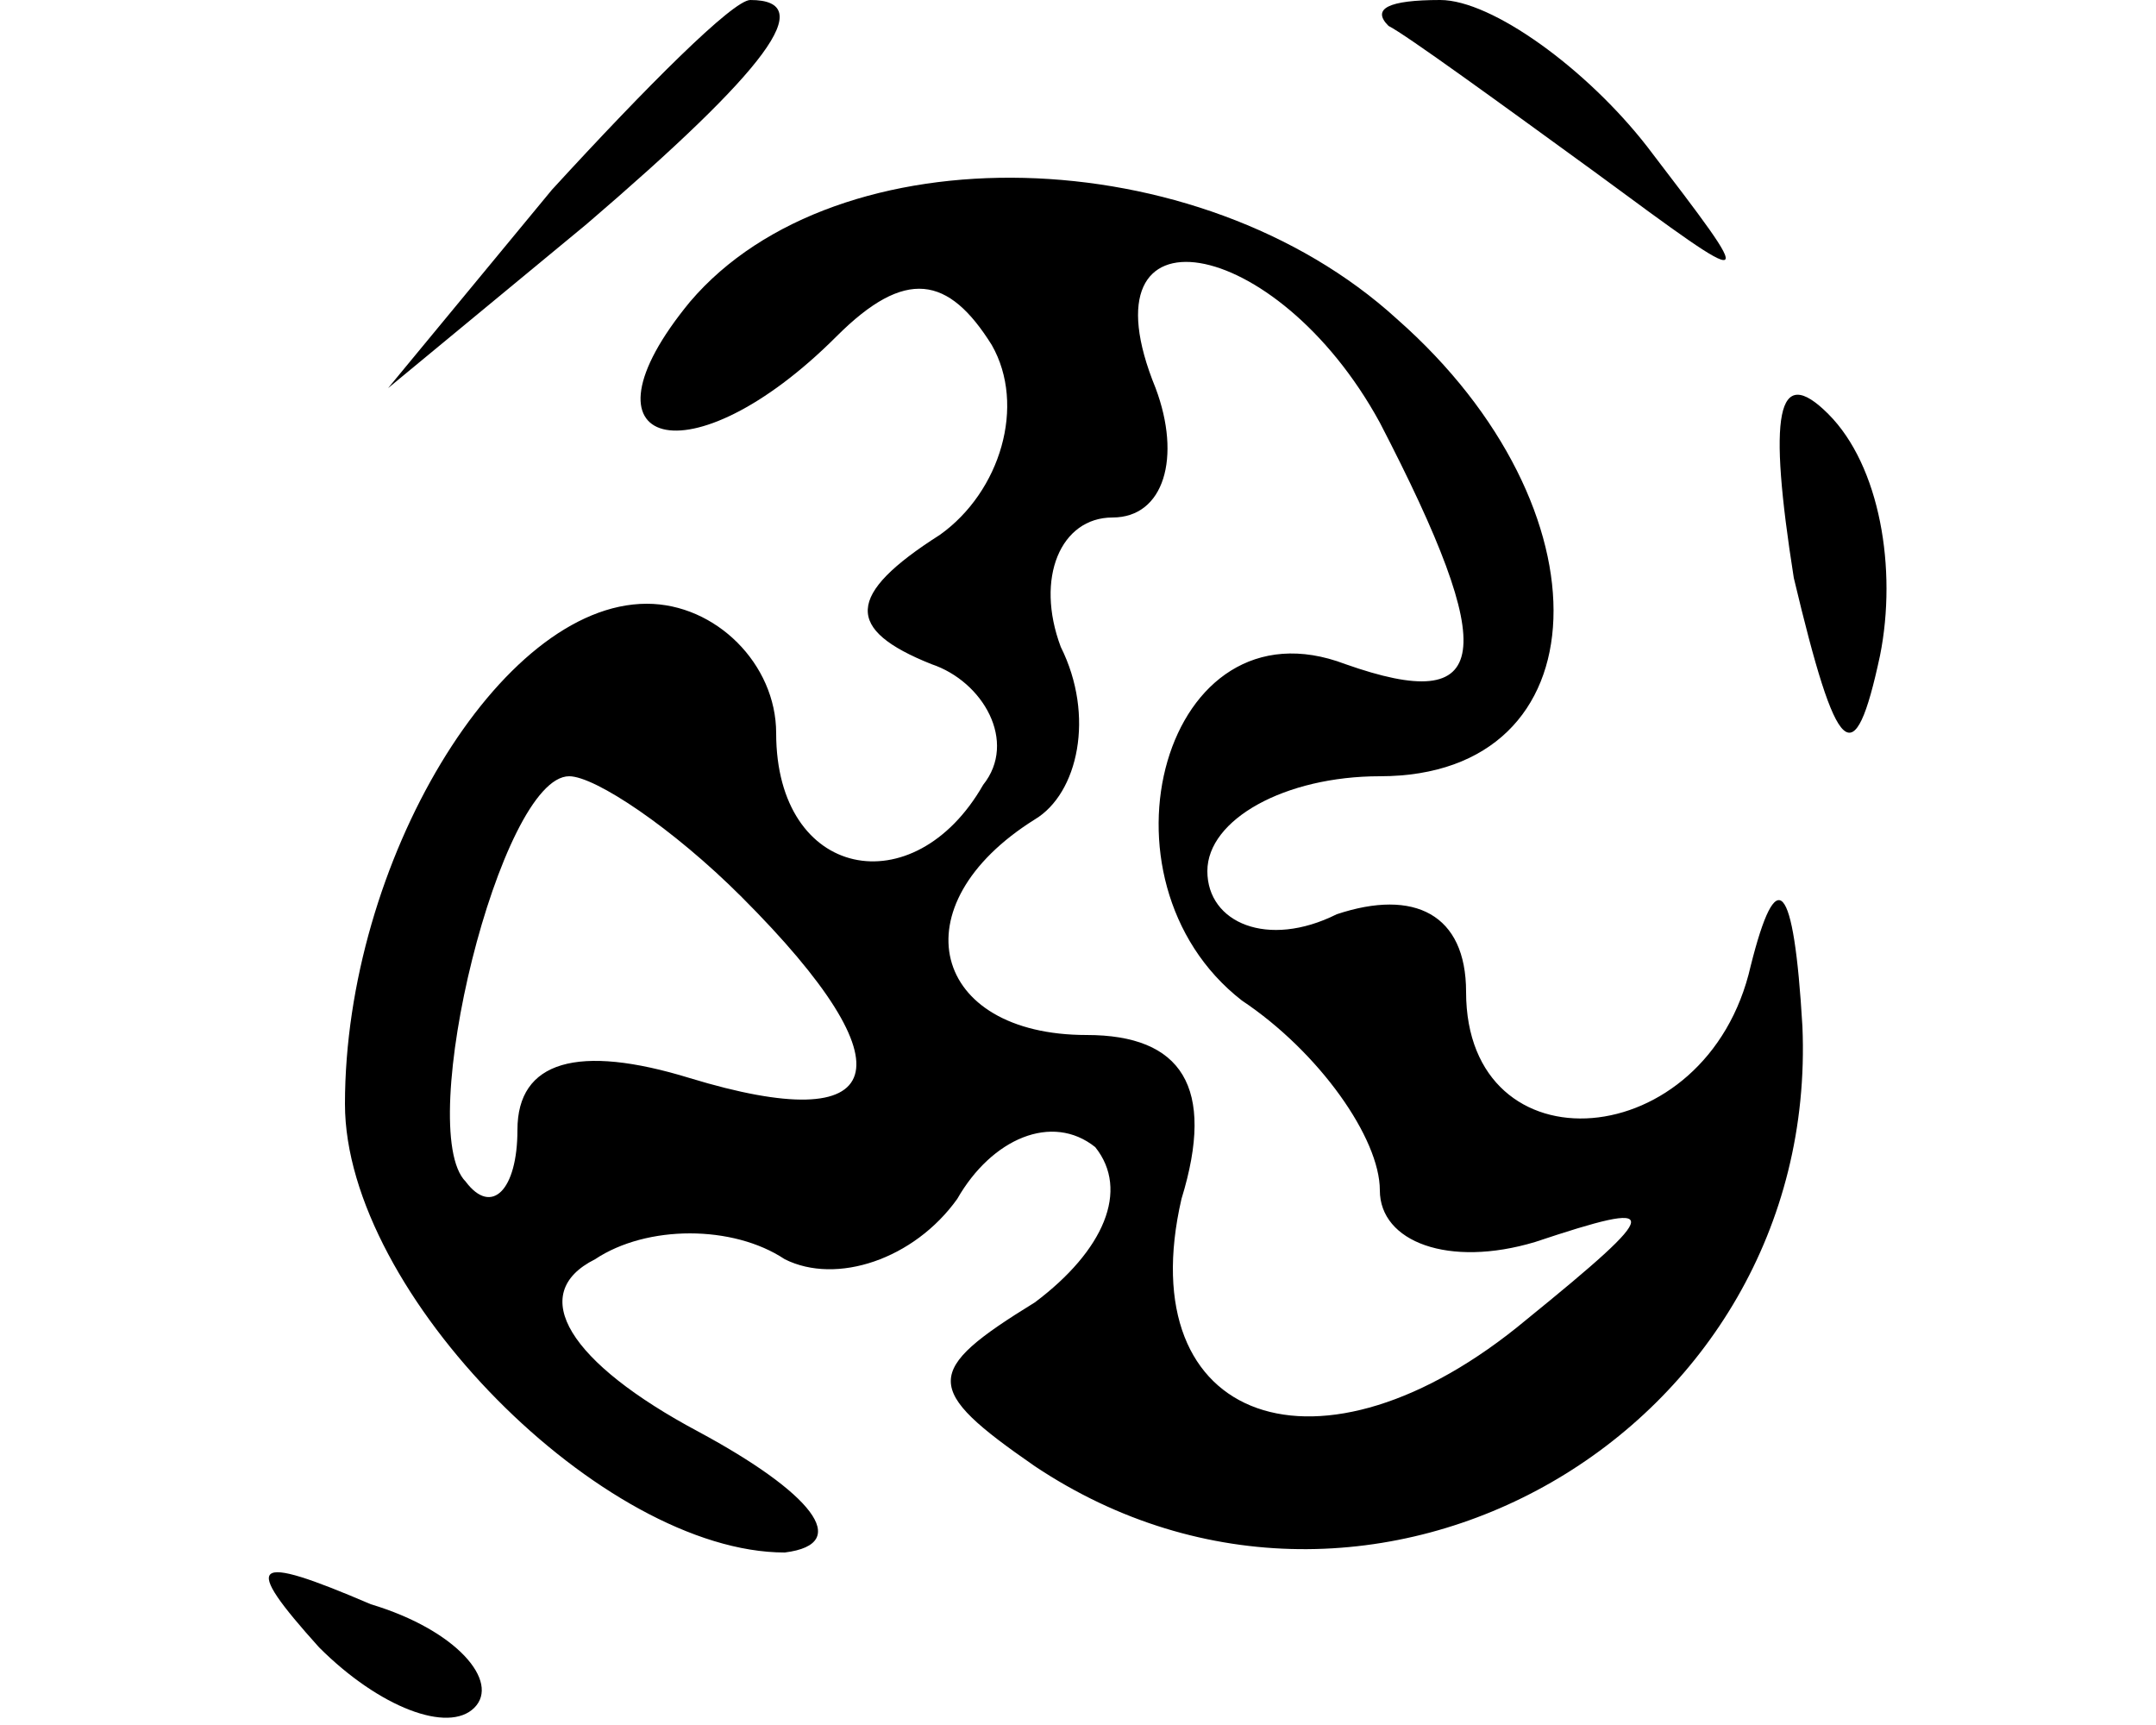 <?xml version="1.0" standalone="no"?>
<!DOCTYPE svg PUBLIC "-//W3C//DTD SVG 20010904//EN"
 "http://www.w3.org/TR/2001/REC-SVG-20010904/DTD/svg10.dtd">
<svg version="1.0" xmlns="http://www.w3.org/2000/svg"
 width="25pt" height="20pt" viewBox="0 0 25 20"
 preserveAspectRatio="xMidYMid meet">
<g transform="translate(0,20) scale(0.1,-0.1)"
fill="#000000" stroke="none">
<path d="M64 178 l-19 -23 23 19 c21 18 27 26 19 26 -2 0 -12 -10 -23 -22z"/>
<path d="M161 197 c2 -1 13 -9 24 -17 19 -14 19 -14 6 3 -7 9 -18 17 -24 17
-6 0 -8 -1 -6 -3z"/>
<path d="M80 165 c-14 -17 0 -21 17 -4 8 8 13 7 18 -1 4 -7 1 -17 -6 -22 -11
-7 -11 -11 -1 -15 6 -2 10 -9 6 -14 -8 -14 -24 -11 -24 6 0 8 -7 15 -15 15
-17 0 -35 -30 -35 -58 0 -22 30 -52 51 -52 8 1 3 7 -10 14 -15 8 -20 16 -12
20 6 4 16 4 22 0 6 -3 15 0 20 7 4 7 11 10 16 6 4 -5 1 -12 -7 -18 -13 -8 -13
-10 0 -19 39 -26 91 4 89 51 -1 17 -3 19 -6 7 -5 -22 -33 -24 -33 -3 0 9 -6
12 -15 9 -8 -4 -15 -1 -15 5 0 6 9 11 20 11 26 0 27 31 2 53 -23 21 -65 22
-82 2z m80 -14 c14 -27 13 -34 -4 -28 -21 8 -30 -25 -12 -39 9 -6 16 -16 16
-22 0 -6 8 -9 18 -6 15 5 15 4 -1 -9 -24 -20 -46 -12 -40 14 4 13 0 19 -11 19
-18 0 -22 15 -6 25 5 3 7 12 3 20 -3 8 0 15 6 15 6 0 8 7 5 15 -9 22 14 18 26
-4z m-74 -55 c20 -20 17 -28 -6 -21 -13 4 -20 2 -20 -6 0 -7 -3 -10 -6 -6 -6
6 4 47 12 47 3 0 12 -6 20 -14z"/>
<path d="M208 133 c5 -21 7 -23 10 -9 2 10 0 22 -6 28 -6 6 -7 0 -4 -19z"/>
<path d="M37 9 c7 -7 15 -10 18 -7 3 3 -2 9 -12 12 -14 6 -15 5 -6 -5z"/>
</g>
</svg>
